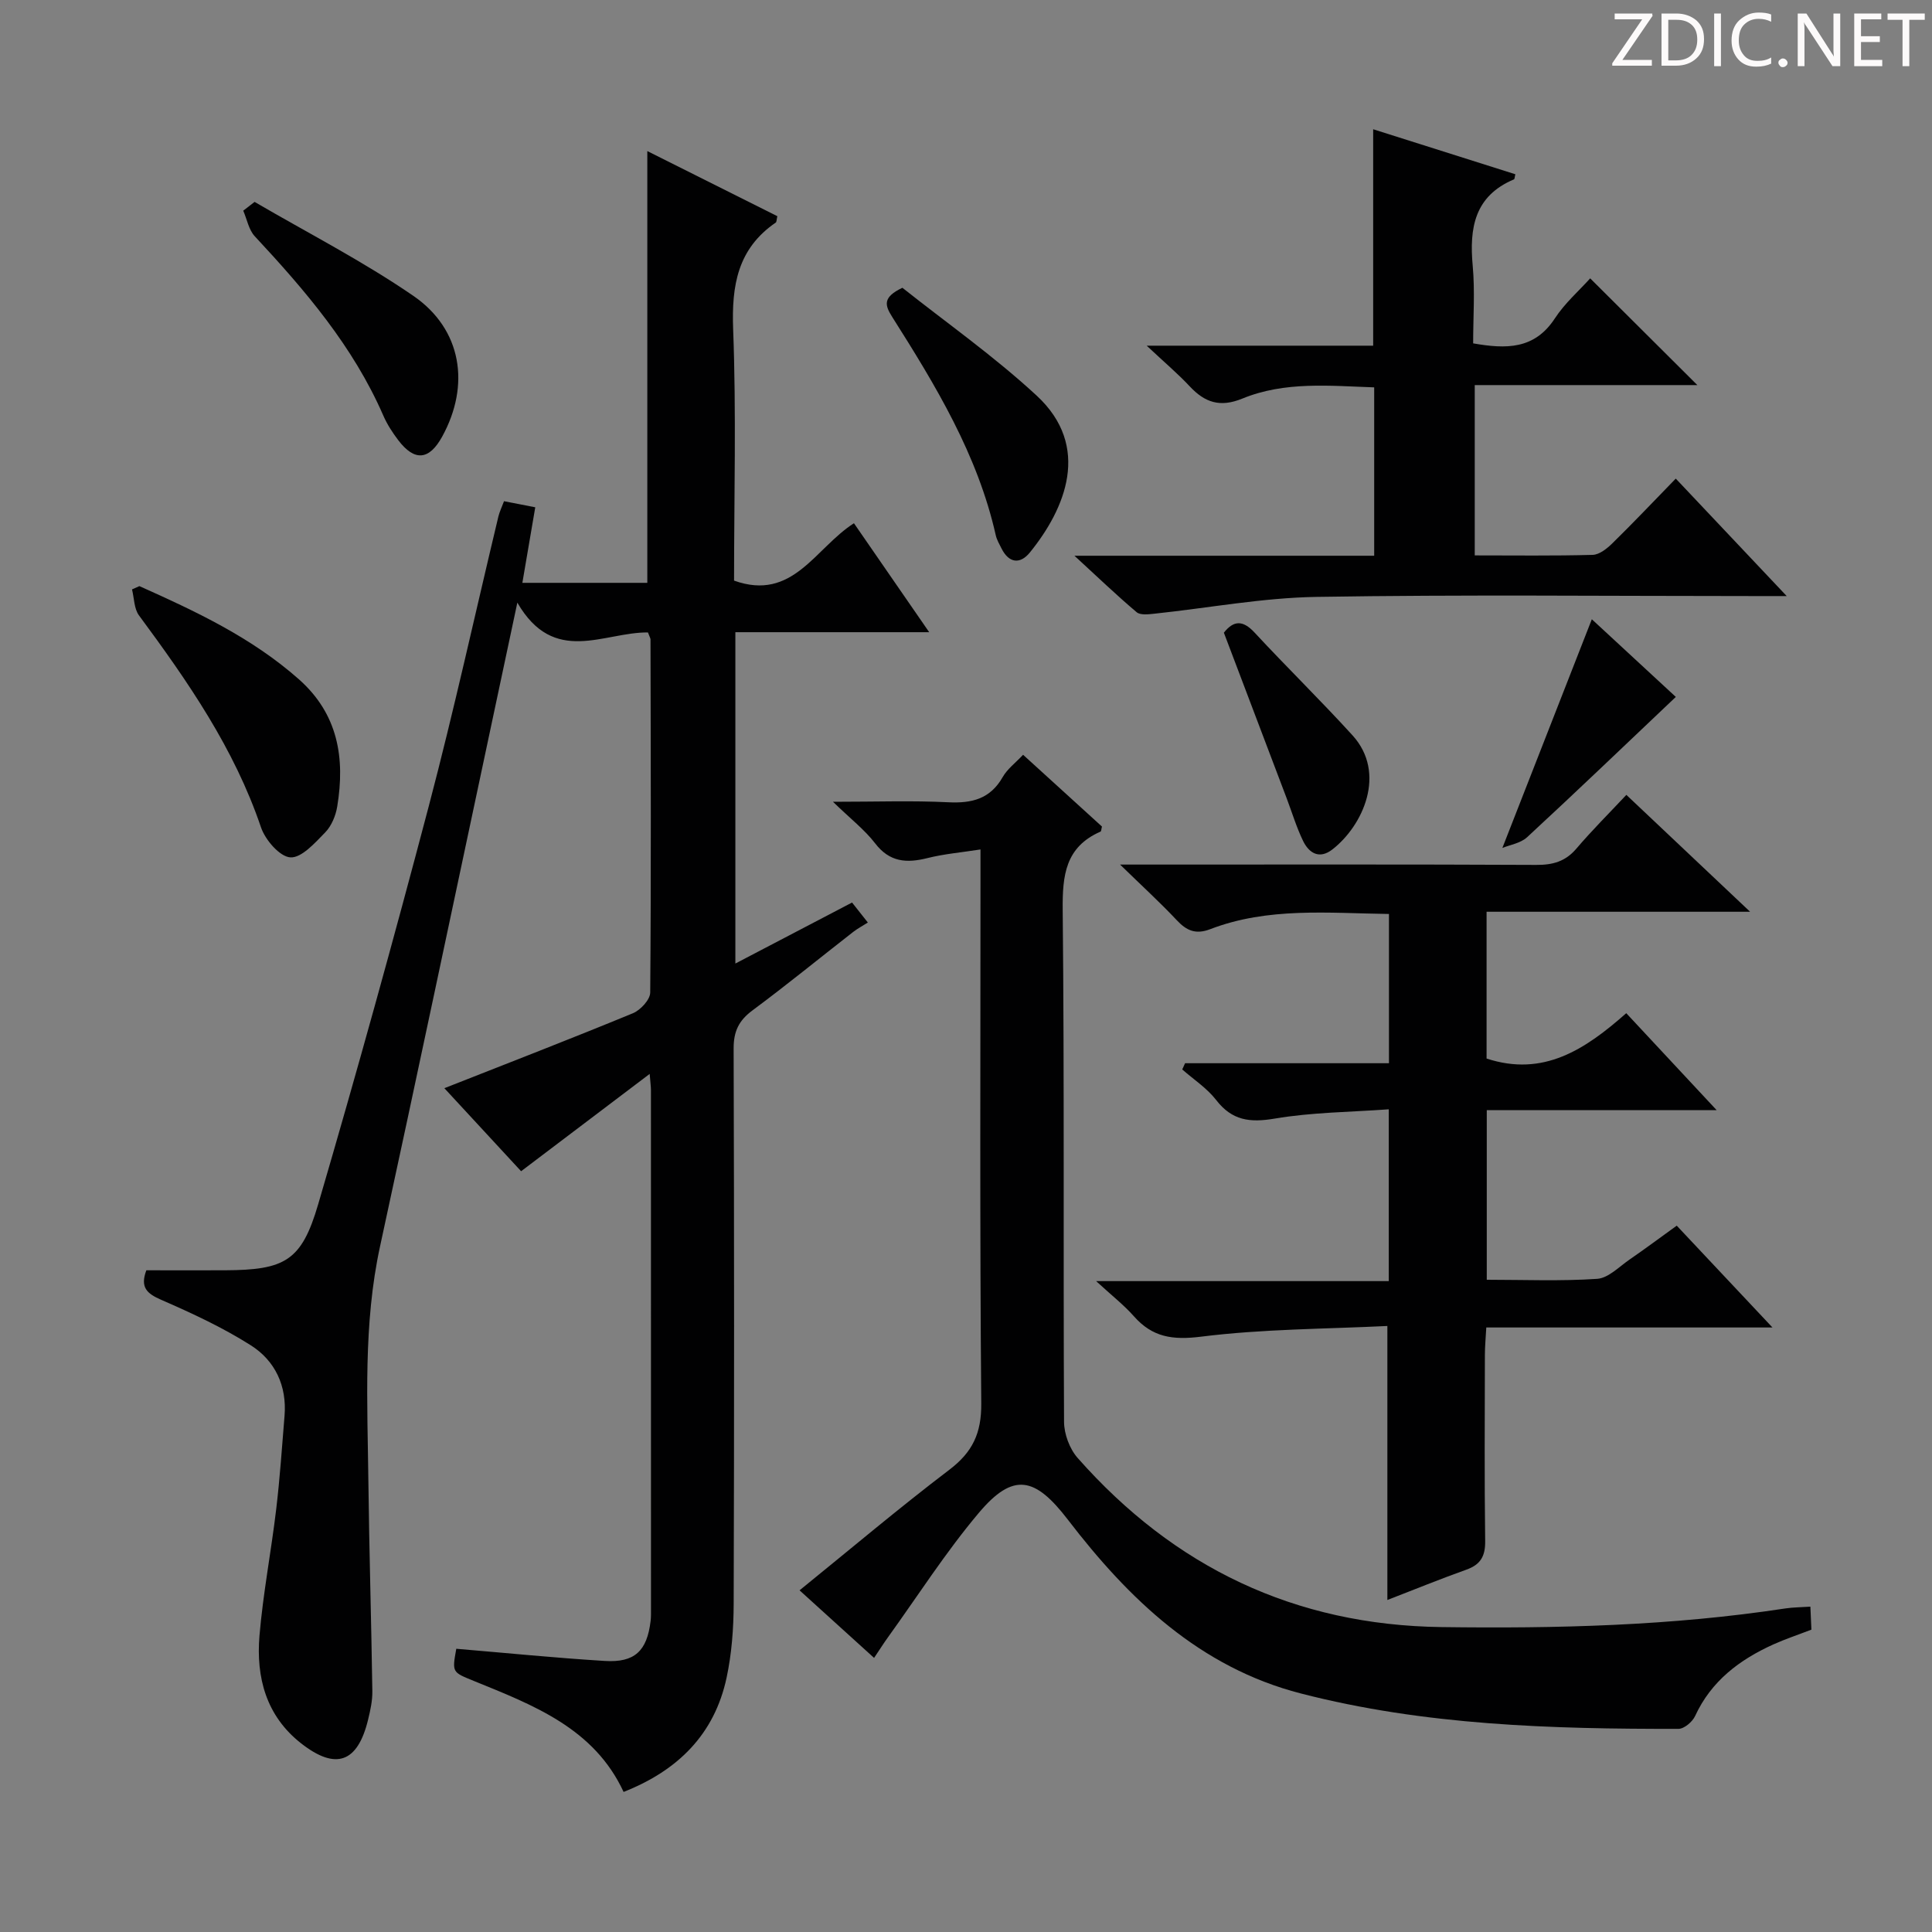 <svg enable-background="new 0 0 400 400" viewBox="0 0 400 400" xmlns="http://www.w3.org/2000/svg"><rect x="0" y="0" width="400" height="400" fill="#808080" stroke="none"/><path d="m342.2 3.2-6.3 9.2h6.1v1.2h-8.2v-.5l6.2-9.1h-5.7v-1.2h7.8v.4z" fill="#fcfafa"/><path d="m344 13.7v-10.9h3.1c1.6 0 3 .5 4.1 1.4 1.1 1 1.6 2.2 1.6 3.9s-.5 3-1.6 4-2.5 1.5-4.2 1.5h-3zm1.4-9.6v8.4h1.6c1.4 0 2.5-.4 3.2-1.1.8-.8 1.2-1.8 1.2-3.2s-.4-2.4-1.2-3.1-1.8-1-3.1-1z" fill="#fcfafa"/><path d="m356.3 2.8v10.9h-1.4v-10.9z" fill="#fcfafa"/><path d="m366.6 13.2c-.8.4-1.8.6-3 .6-1.6 0-2.8-.5-3.7-1.5s-1.4-2.3-1.4-3.9c0-1.7.5-3.2 1.6-4.2s2.4-1.6 4-1.6c1 0 1.9.1 2.6.4v1.5c-.8-.4-1.6-.6-2.6-.6-1.2 0-2.2.4-3 1.2s-1.1 1.9-1.1 3.3c0 1.3.4 2.3 1.1 3.1s1.6 1.1 2.8 1.1c1.1 0 2-.2 2.8-.7v1.3z" fill="#fcfafa"/><path d="m368.2 13c0-.3.1-.5.3-.6.2-.2.4-.3.6-.3.3 0 .5.1.7.3s.3.4.3.6-.1.5-.3.6c-.2.2-.4.3-.7.3s-.5-.1-.6-.3c-.2-.2-.3-.4-.3-.6z" fill="#fcfafa"/><path d="m381.1 13.7h-1.7l-5.5-8.4c-.2-.2-.3-.5-.4-.7 0 .2.1.8.1 1.5v7.6h-1.4v-10.9h1.8l5.3 8.3c.3.4.4.6.4.8 0-.3-.1-.8-.1-1.6v-7.5h1.4v10.9z" fill="#fcfafa"/><path d="m389.7 13.7h-5.8v-10.9h5.6v1.2h-4.2v3.5h3.9v1.2h-3.9v3.7h4.4z" fill="#fcfafa"/><path d="m398.4 4.1h-3.1v9.6h-1.4v-9.6h-3.1v-1.3h7.7v1.3z" fill="#fcfafa"/><g fill="#010102"><path d="m134.15 130.94c-9.19-.08-19.44 6.96-27.04-6.17-2.27 10.68-4.07 19.17-5.88 27.66-7.5 35.2-14.9 70.42-22.54 105.59-3.51 16.14-2.61 32.44-2.42 48.73.17 14.47.61 28.93.82 43.39.03 1.96-.41 3.96-.88 5.89-2.16 8.92-6.68 10.54-13.86 4.92-7.25-5.68-9.35-13.65-8.63-22.28.74-8.76 2.42-17.43 3.46-26.17.77-6.43 1.2-12.9 1.73-19.36.51-6.21-1.95-11.41-6.97-14.6-5.83-3.7-12.19-6.65-18.55-9.42-2.98-1.3-4.42-2.58-3.09-6.12 5.32 0 10.76.02 16.21 0 12.44-.06 15.91-1.87 19.36-13.65 8.02-27.38 15.64-54.88 22.91-82.47 5.23-19.87 9.62-39.97 14.41-59.96.23-.94.67-1.84 1.16-3.15 2.15.42 4.19.81 6.47 1.26-.91 5.32-1.77 10.33-2.67 15.64h25.87c0-29.92 0-59.63 0-89.39 8.67 4.34 17.84 8.93 26.92 13.48-.17.74-.14 1.19-.33 1.32-7.89 5.41-9.16 13.01-8.82 22.09.66 17.3.19 34.64.19 52.04 12.19 4.37 16.76-6.73 24.82-11.88 5 7.24 10.03 14.52 15.58 22.56-13.83 0-26.85 0-40.13 0v68.6c8.11-4.24 15.96-8.34 24.16-12.63.89 1.12 1.76 2.23 3.27 4.14-1.08.69-2.12 1.23-3.03 1.94-6.96 5.42-13.79 11.01-20.87 16.26-2.82 2.09-3.9 4.34-3.89 7.88.12 38.32.13 76.64.01 114.96-.02 5.12-.4 10.33-1.47 15.32-2.5 11.67-10.03 19.19-21.32 23.64-6.12-13.2-18.67-17.96-31.01-22.98-4.48-1.83-4.52-1.73-3.63-6.66 10.25.86 20.47 1.89 30.73 2.52 6.22.39 8.76-2.08 9.5-8.26.1-.82.08-1.66.08-2.5 0-35.82 0-71.64-.01-107.47 0-.65-.1-1.3-.26-3.31-9.14 6.91-17.64 13.35-26.62 20.15-5.28-5.72-10.72-11.61-15.89-17.19 13.27-5.23 26.21-10.23 39.04-15.52 1.57-.65 3.57-2.81 3.58-4.29.2-24.32.11-48.65.06-72.97.05-.31-.17-.61-.53-1.58z"/><path d="m287.24 331.26c0-18.83 0-37.18 0-56.73-12.82.63-25.78.61-38.54 2.21-5.93.74-10.09.14-13.95-4.23-2.08-2.35-4.6-4.31-7.81-7.27h60.59c0-11.94 0-23.19 0-35.57-7.93.58-15.87.61-23.6 1.92-5.14.87-8.84.43-12.14-3.85-1.9-2.45-4.65-4.24-7.02-6.32.2-.43.4-.86.59-1.29h42.21c0-10.58 0-20.49 0-30.9-12.58-.17-25.03-1.45-36.99 3.14-3.03 1.16-4.91.32-6.96-1.87-3.39-3.61-7.05-6.95-11.72-11.5h6.71c26.49 0 52.98-.06 79.46.07 3.42.02 6.02-.7 8.3-3.37 3.22-3.78 6.75-7.29 10.35-11.13 8.75 8.27 16.83 15.9 25.62 24.2-18.57 0-36.39 0-54.56 0v30.39c11.78 3.86 20.41-1.88 28.92-9.39 6.2 6.65 12.12 13 18.72 20.08-16.4 0-31.79 0-47.6 0v35.11c7.67 0 15.29.32 22.86-.19 2.32-.16 4.54-2.51 6.71-4 3.14-2.16 6.2-4.44 9.76-7.01 6.43 6.84 12.74 13.55 19.82 21.08-20.3 0-39.5 0-59.25 0-.12 2.21-.29 3.97-.29 5.73-.02 12.83-.11 25.66.06 38.48.04 3.16-.96 4.89-3.92 5.94-5.43 1.94-10.77 4.12-16.33 6.27z"/><path d="m172.46 166c9 0 16.44-.27 23.84.1 4.91.25 8.71-.68 11.3-5.22.94-1.66 2.61-2.9 4.22-4.61 5.61 5.11 11 10.01 16.33 14.86-.14.5-.13.98-.31 1.05-7.26 3.19-7.89 9.02-7.82 16.2.36 35.33.1 70.66.28 105.99.01 2.53 1.15 5.6 2.82 7.49 19.98 22.62 44.93 34.61 75.35 35.01 23.82.32 47.57-.26 71.17-3.86 1.6-.24 3.24-.24 5.18-.37.08 1.71.14 3.16.21 4.76-2.69 1.04-5.34 1.92-7.88 3.06-7 3.17-12.86 7.57-16.2 14.83-.55 1.19-2.26 2.65-3.43 2.65-26.3.04-52.56-.71-78.21-7.33-20.91-5.39-35.6-19.52-48.23-35.99-6.76-8.81-11.26-9.91-18.45-1.37-6.84 8.12-12.6 17.15-18.82 25.78-.86 1.19-1.64 2.44-2.84 4.22-5.21-4.73-10.17-9.22-15.43-13.99 10.55-8.55 20.58-17.03 31.02-24.97 4.8-3.65 6.65-7.56 6.6-13.71-.32-36.16-.16-72.32-.16-108.49 0-1.81 0-3.62 0-6.22-3.95.62-7.52.92-10.95 1.78-4.34 1.09-7.87.88-10.89-3.08-2.16-2.8-5.07-5.04-8.7-8.57z"/><path d="m222.45 115.06h62.06c0-11.74 0-22.99 0-34.86-9.18-.31-18.48-1.29-27.29 2.32-4.61 1.89-7.76.83-10.9-2.53-2.44-2.61-5.19-4.93-8.91-8.42h46.89c0-15.26 0-29.82 0-44.81 9.89 3.13 19.66 6.22 29.44 9.32-.14.5-.13.98-.3 1.06-8.18 3.45-9.25 10.08-8.53 17.9.48 5.26.09 10.61.09 16.05 6.81 1.19 12.7 1.3 16.93-5.19 2.06-3.15 5.01-5.72 7.3-8.27 7.43 7.39 14.72 14.66 22.19 22.1-15.1 0-30.43 0-46.09 0v35.26c8.19 0 16.3.11 24.41-.11 1.39-.04 2.95-1.29 4.06-2.37 4.28-4.19 8.4-8.54 13.15-13.42 7.51 7.95 14.73 15.59 22.97 24.32-3.12 0-5 0-6.88 0-30.15 0-60.31-.32-90.46.17-11.21.18-22.38 2.3-33.58 3.48-1.23.13-2.9.34-3.67-.31-4.13-3.49-8.04-7.24-12.88-11.69z"/><path d="m28.86 121.35c11.69 5.23 23.24 10.64 33 19.27 8.15 7.21 9.61 16.33 7.96 26.36-.31 1.89-1.18 4.01-2.48 5.35-2.12 2.17-4.9 5.32-7.22 5.18-2.2-.13-5.21-3.62-6.09-6.23-5.53-16.33-15.15-30.2-25.25-43.86-1.03-1.39-.99-3.57-1.45-5.39.5-.23 1.01-.45 1.53-.68z"/><path d="m52.71 41.8c10.99 6.42 22.38 12.25 32.85 19.44 10.08 6.92 11.85 18.5 5.98 29.17-2.69 4.89-5.71 5.16-9.09.72-1.2-1.58-2.31-3.29-3.1-5.11-6.22-14.28-16.13-25.86-26.6-37.1-1.25-1.34-1.61-3.51-2.39-5.3.78-.61 1.56-1.22 2.35-1.82z"/><path d="m186.83 59.58c8.98 7.14 18.93 14.13 27.78 22.31 11.43 10.56 5.93 23.48-1.39 32.5-2 2.46-4.32 2.25-5.87-.84-.45-.89-.97-1.78-1.19-2.74-3.75-16.68-12.46-31.02-21.45-45.21-1.51-2.4-2.03-4.04 2.12-6.02z"/><path d="m253.39 130.99c2-2.53 3.9-2.67 6.35-.03 6.66 7.18 13.69 14.04 20.28 21.28 7.11 7.82 2.2 18.69-4.18 23.64-2.68 2.07-4.82.77-6.06-1.79-1.36-2.82-2.27-5.85-3.38-8.79-4.27-11.3-8.56-22.6-13.01-34.31z"/><path d="m329.57 128.21c5.66 5.23 12.05 11.15 17.39 16.08-10.35 9.81-20.48 19.52-30.78 29.04-1.38 1.27-3.62 1.6-5.13 2.23 6.34-16.23 12.4-31.71 18.52-47.35z"/></g></svg>